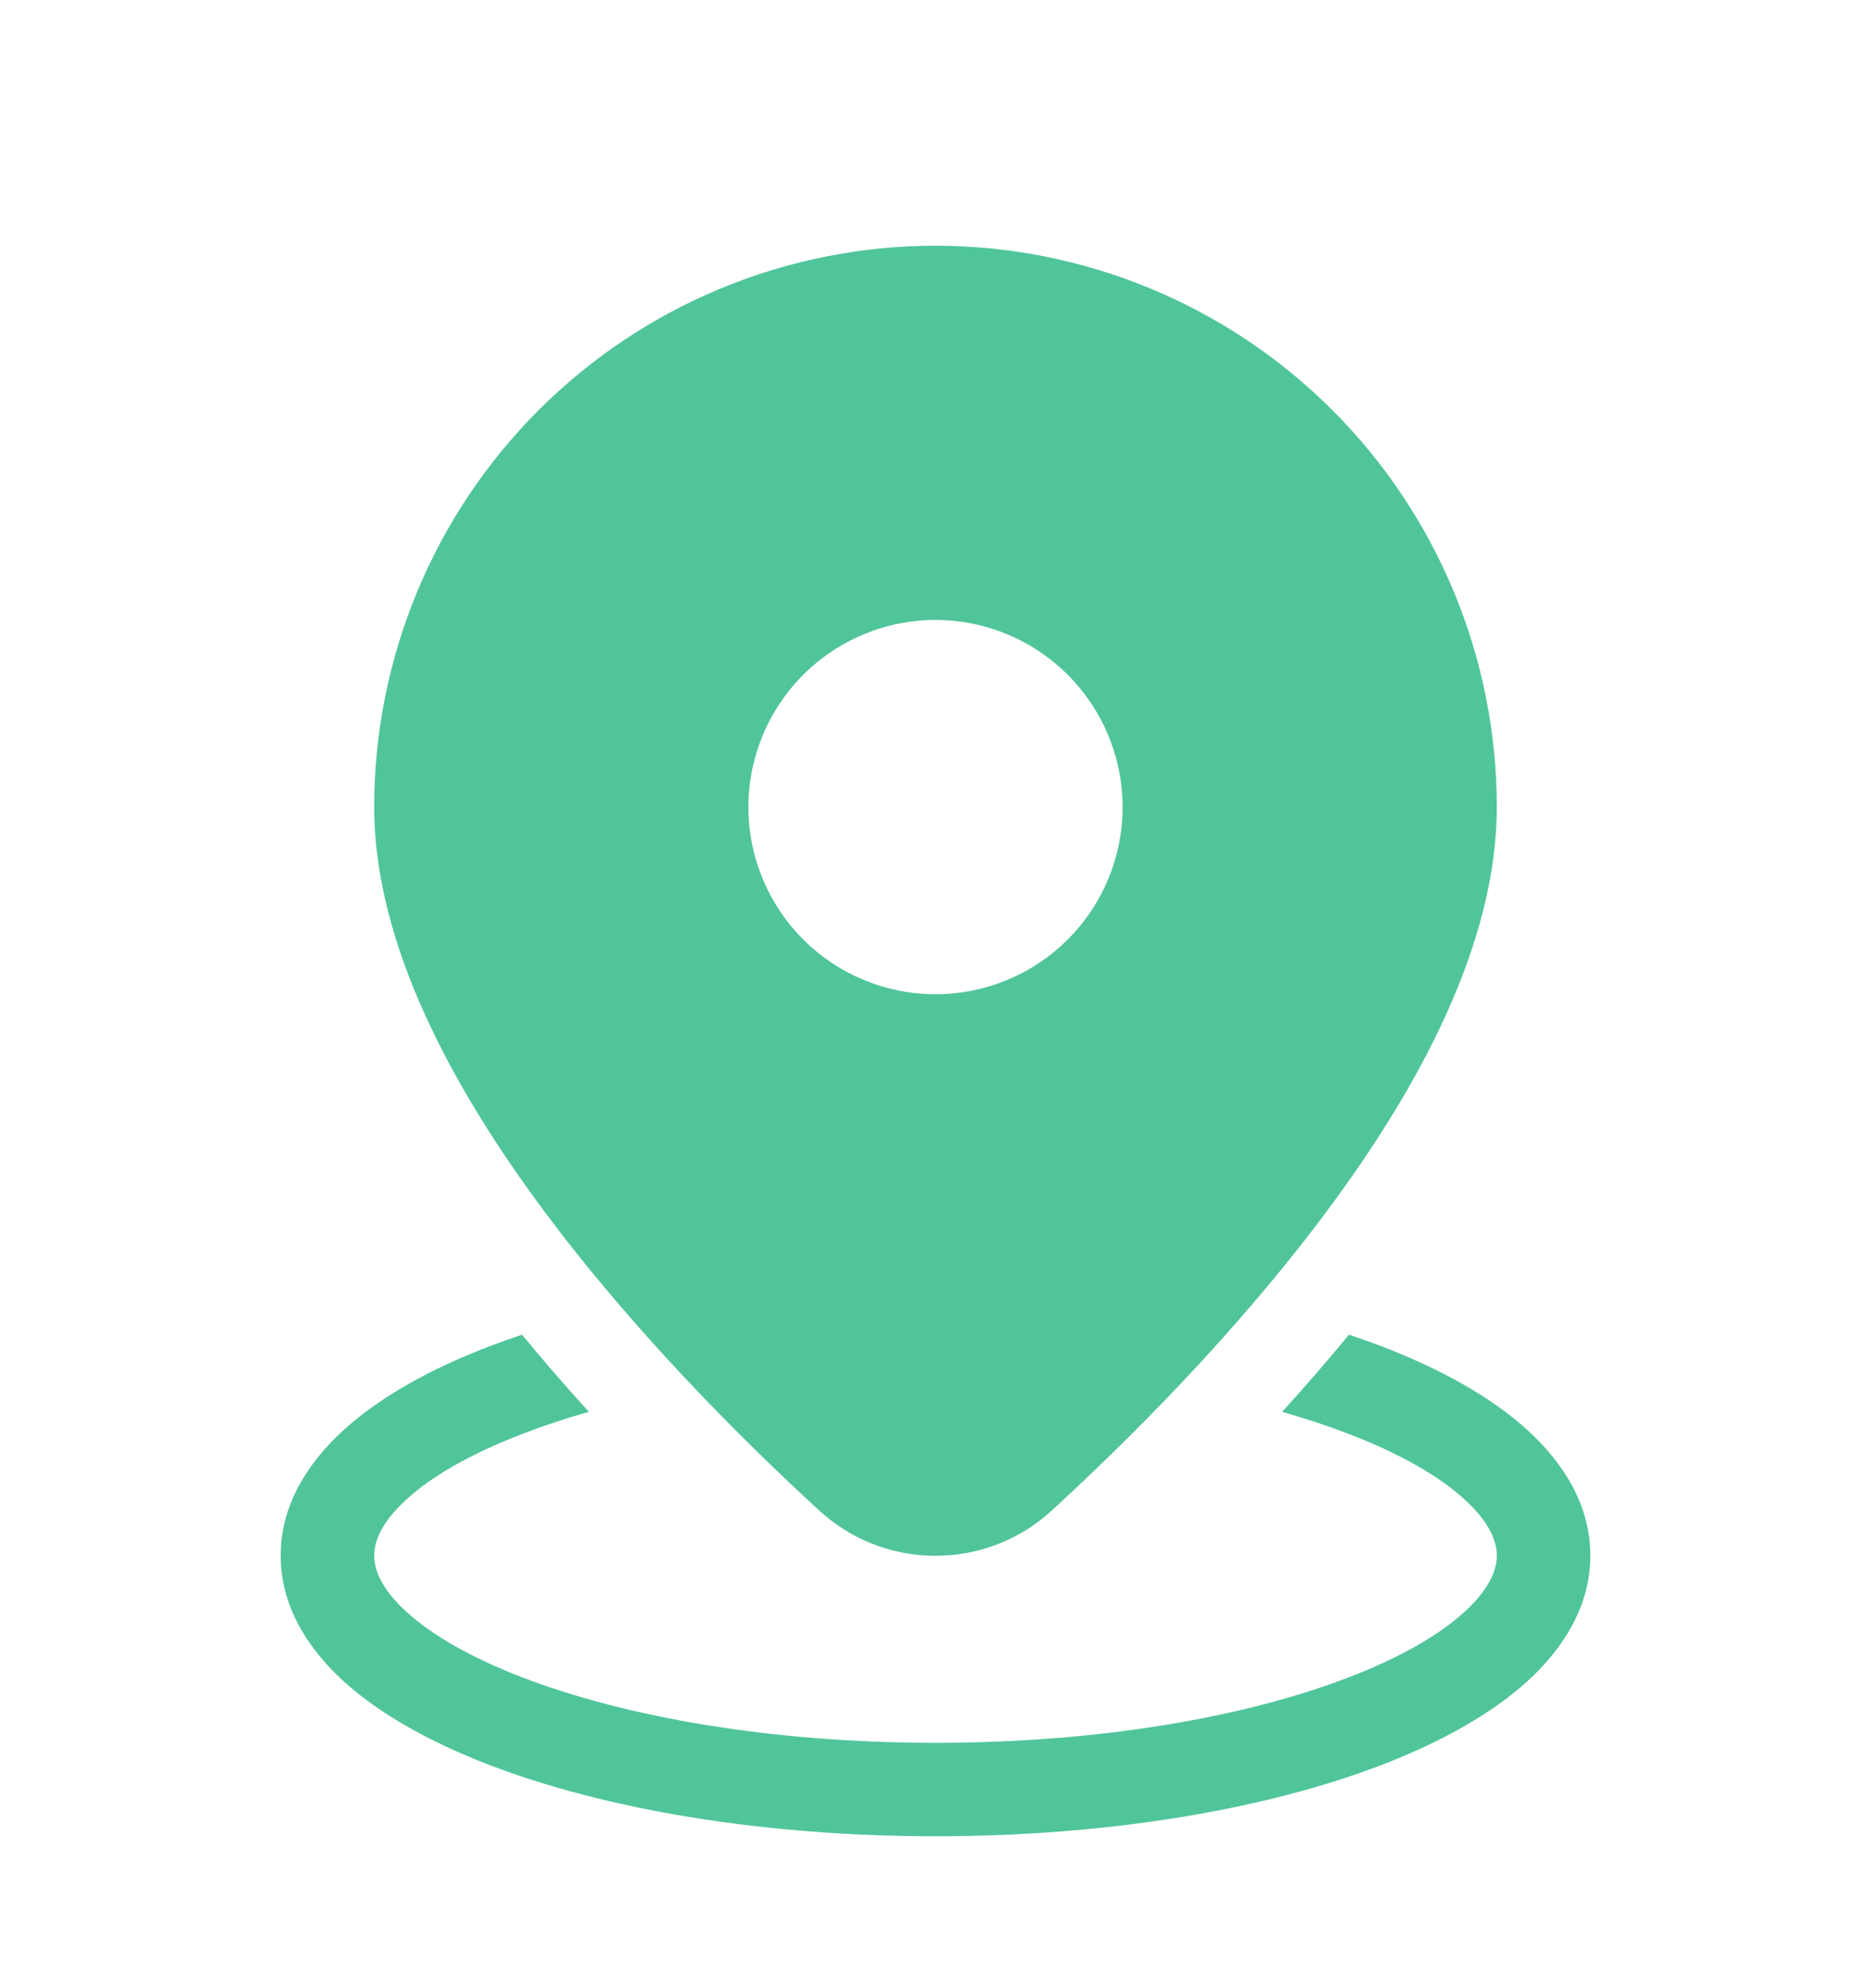 <svg width="16" height="17" viewBox="0 0 16 17" fill="none" xmlns="http://www.w3.org/2000/svg">
<path d="M8 2.101C6.727 2.101 5.506 2.607 4.606 3.507C3.706 4.407 3.2 5.628 3.2 6.901C3.2 8.076 3.874 9.307 4.646 10.346C5.43 11.401 6.367 12.33 7.002 12.912C7.273 13.164 7.63 13.303 8 13.303C8.37 13.303 8.727 13.164 8.998 12.912C9.633 12.33 10.571 11.401 11.354 10.346C12.126 9.307 12.8 8.076 12.8 6.901C12.8 5.628 12.294 4.407 11.394 3.507C10.494 2.607 9.273 2.101 8 2.101ZM9.6 6.901C9.6 7.326 9.431 7.733 9.131 8.033C8.831 8.333 8.424 8.501 8 8.501C7.576 8.501 7.169 8.333 6.869 8.033C6.569 7.733 6.4 7.326 6.4 6.901C6.4 6.477 6.569 6.07 6.869 5.77C7.169 5.47 7.576 5.301 8 5.301C8.424 5.301 8.831 5.47 9.131 5.77C9.431 6.07 9.6 6.477 9.6 6.901ZM11.536 11.412C11.351 11.636 11.16 11.857 10.964 12.072C11.168 12.13 11.358 12.193 11.534 12.261C11.977 12.431 12.309 12.624 12.522 12.819C12.736 13.013 12.8 13.177 12.8 13.301C12.8 13.426 12.736 13.589 12.522 13.784C12.309 13.978 11.977 14.172 11.534 14.342C10.649 14.683 9.4 14.902 8 14.902C6.6 14.902 5.351 14.683 4.466 14.342C4.023 14.172 3.691 13.978 3.478 13.784C3.264 13.589 3.2 13.426 3.2 13.301C3.2 13.177 3.264 13.013 3.478 12.819C3.691 12.624 4.023 12.431 4.466 12.261C4.653 12.189 4.843 12.126 5.036 12.072C4.84 11.857 4.649 11.637 4.464 11.412C4.368 11.444 4.273 11.478 4.179 11.514C3.682 11.705 3.252 11.943 2.939 12.227C2.627 12.511 2.4 12.874 2.4 13.301C2.4 13.729 2.627 14.092 2.939 14.376C3.251 14.66 3.682 14.897 4.179 15.089C5.177 15.473 6.528 15.701 8 15.701C9.472 15.701 10.823 15.473 11.821 15.089C12.318 14.897 12.748 14.66 13.061 14.376C13.373 14.092 13.6 13.729 13.6 13.301C13.6 12.873 13.373 12.511 13.061 12.227C12.749 11.943 12.318 11.705 11.821 11.514C11.727 11.478 11.632 11.444 11.536 11.412Z" fill="#51C59A"/>
</svg>
